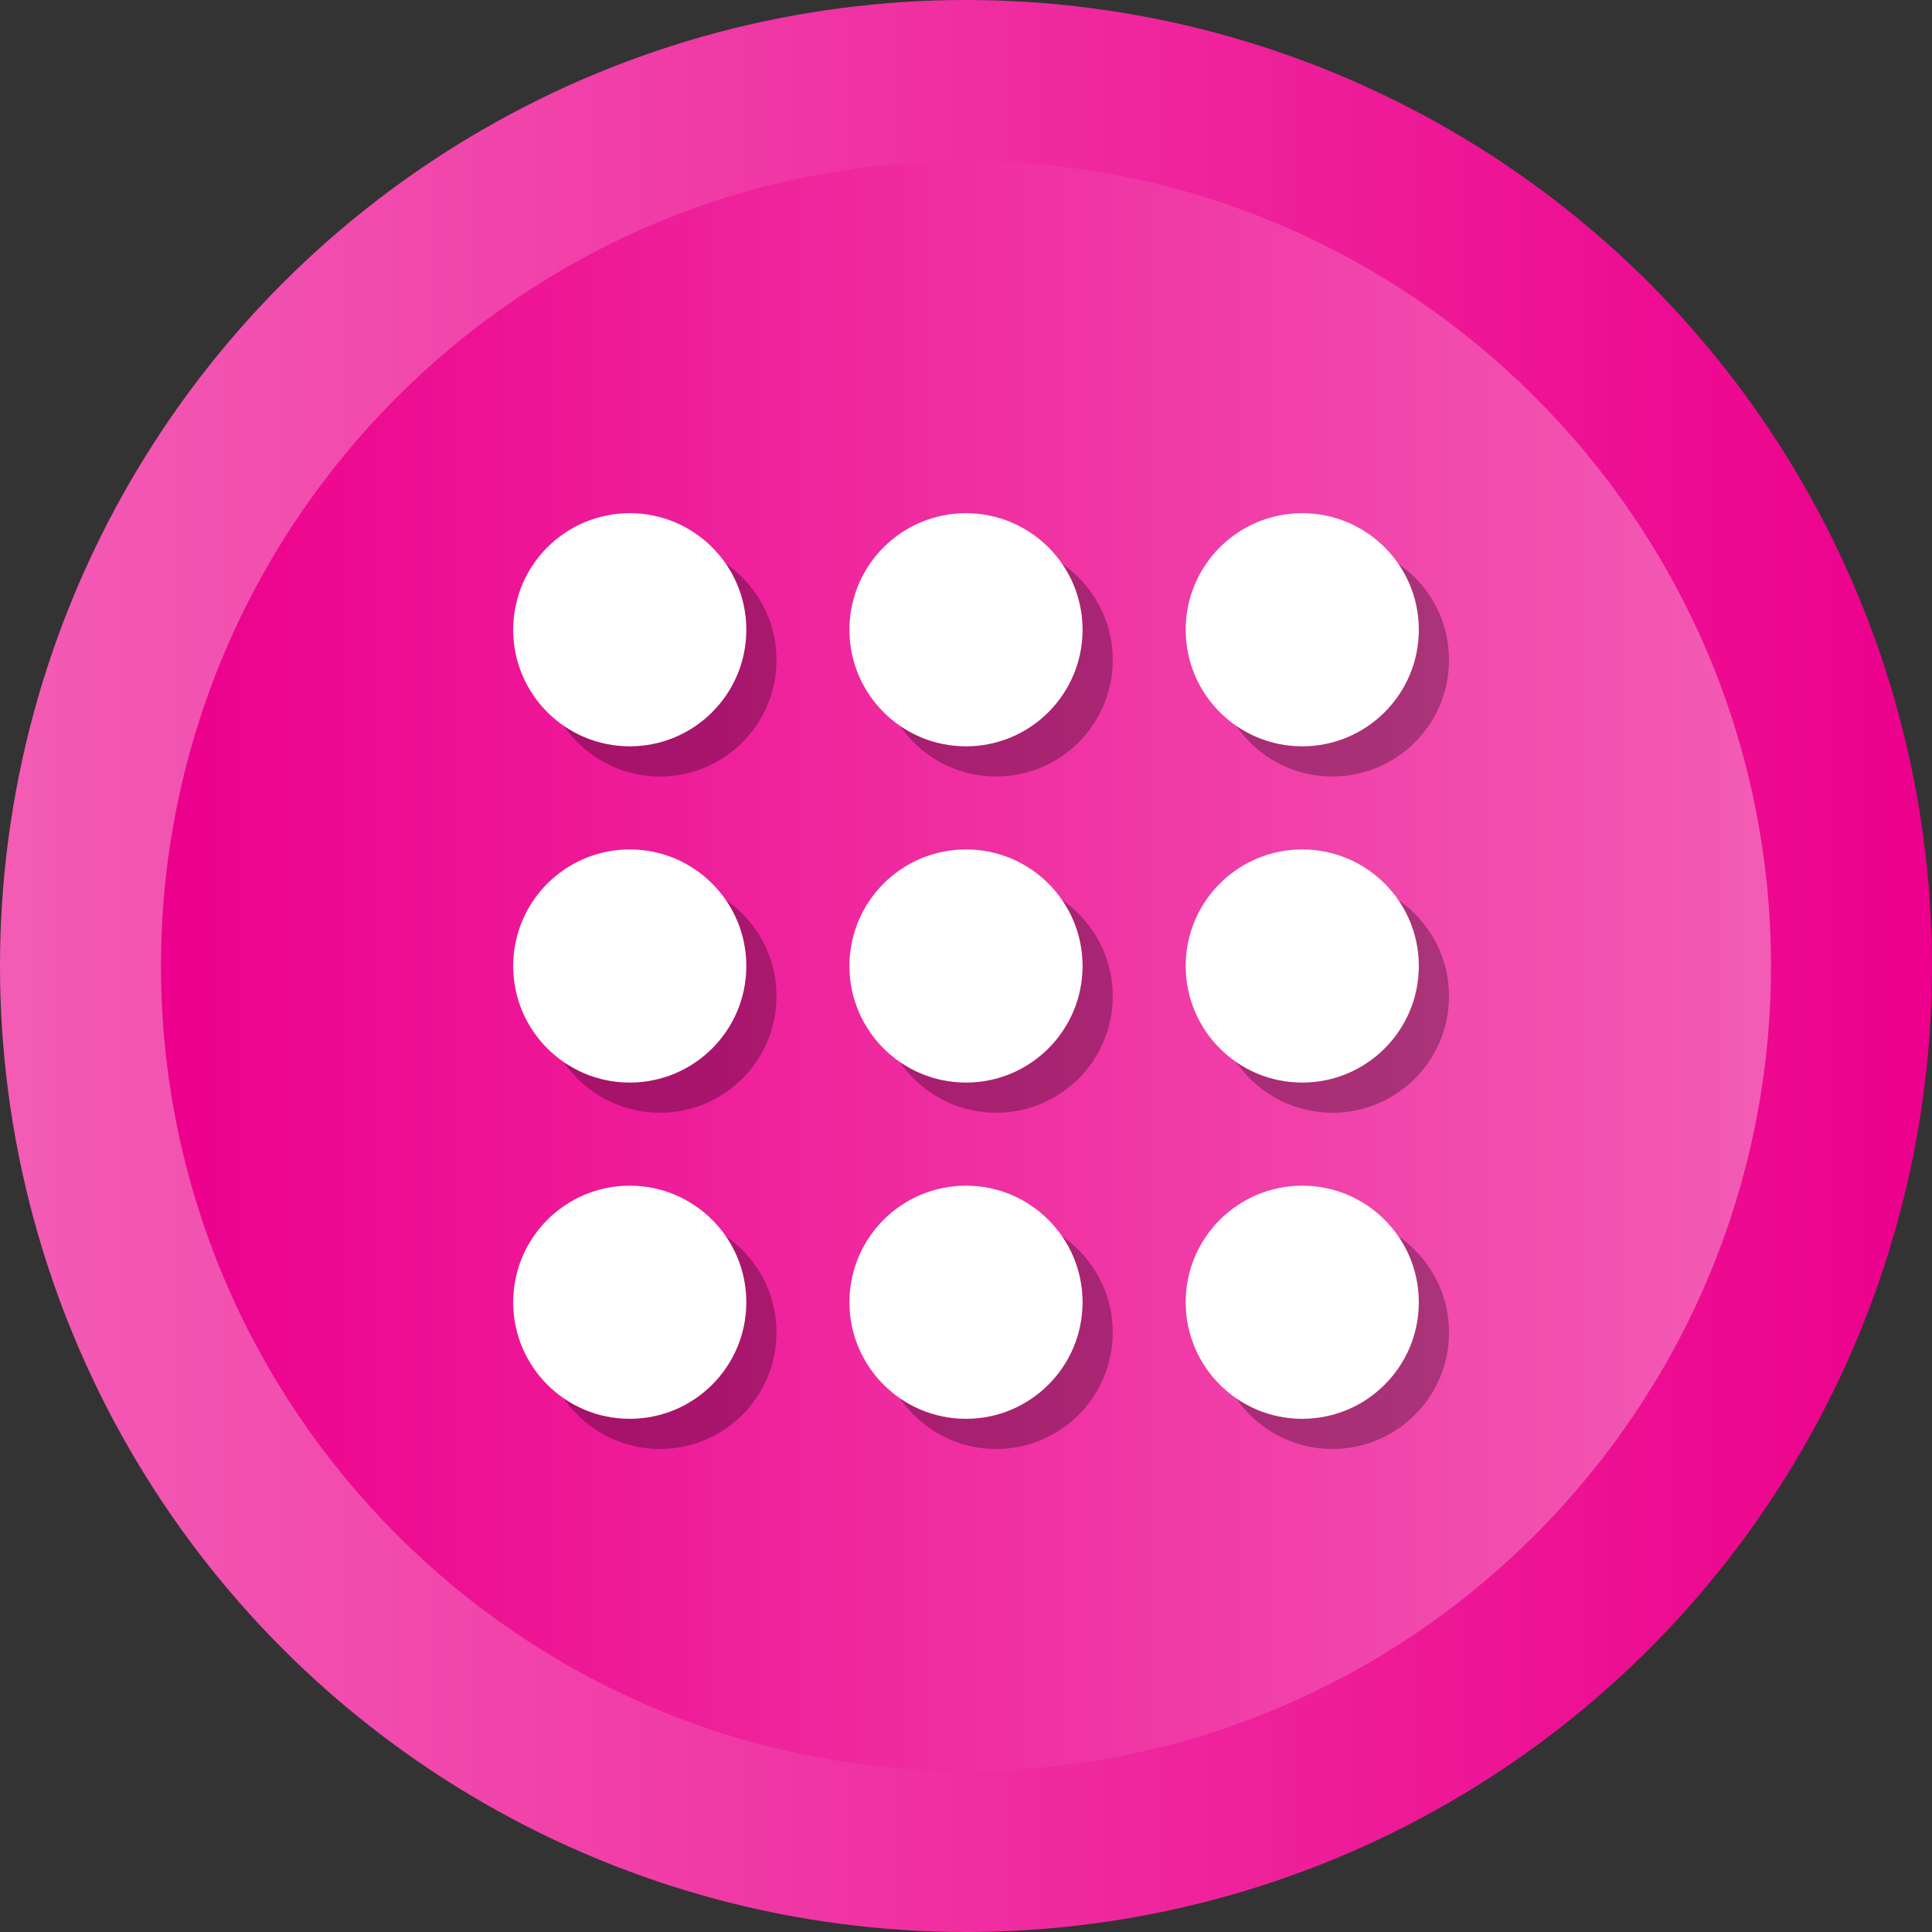 <?xml version="1.0" ?><svg enable-background="new 0 0 512 512" id="Layer_1" version="1.1" viewBox="0 0 512 512" xml:space="preserve" xmlns="http://www.w3.org/2000/svg" xmlns:xlink="http://www.w3.org/1999/xlink"><rect x="0" y="0" width="512" height="512" fill="#333333" stroke="none"/><g><g><linearGradient gradientUnits="userSpaceOnUse" id="SVGID_1_" x1="0" x2="512" y1="256" y2="256"><stop offset="0" style="stop-color:#F35CB5"/><stop offset="1" style="stop-color:#EC008C"/></linearGradient><circle cx="256" cy="256" fill="url(#SVGID_1_)" r="256"/><linearGradient gradientUnits="userSpaceOnUse" id="SVGID_2_" x1="42.667" x2="469.333" y1="256.001" y2="256.001"><stop offset="0" style="stop-color:#EC008C"/><stop offset="1" style="stop-color:#F35CB5"/></linearGradient><path d="M256,469.334c-117.631,0-213.333-95.702-213.333-213.333    S138.369,42.667,256,42.667c117.636,0,213.333,95.702,213.333,213.333    S373.636,469.334,256,469.334z" fill="url(#SVGID_2_)"/></g><g><g><circle cx="174.892" cy="174.891" opacity="0.3" r="30.891"/><circle cx="264" cy="174.891" opacity="0.3" r="30.891"/><circle cx="353.109" cy="174.891" opacity="0.3" r="30.891"/></g><g><circle cx="174.892" cy="264" opacity="0.3" r="30.891"/><circle cx="264" cy="264" opacity="0.3" r="30.891"/><circle cx="353.109" cy="264" opacity="0.3" r="30.891"/></g><g><circle cx="174.892" cy="353.108" opacity="0.3" r="30.891"/><circle cx="264" cy="353.108" opacity="0.3" r="30.891"/><circle cx="353.109" cy="353.108" opacity="0.3" r="30.891"/></g></g><g><g><circle cx="166.892" cy="166.891" fill="#FFFFFF" r="30.891"/><circle cx="256" cy="166.891" fill="#FFFFFF" r="30.891"/><circle cx="345.109" cy="166.891" fill="#FFFFFF" r="30.891"/></g><g><circle cx="166.892" cy="256" fill="#FFFFFF" r="30.891"/><circle cx="256" cy="256" fill="#FFFFFF" r="30.891"/><circle cx="345.109" cy="256" fill="#FFFFFF" r="30.891"/></g><g><circle cx="166.892" cy="345.108" fill="#FFFFFF" r="30.891"/><circle cx="256" cy="345.108" fill="#FFFFFF" r="30.891"/><circle cx="345.109" cy="345.108" fill="#FFFFFF" r="30.891"/></g></g></g></svg>